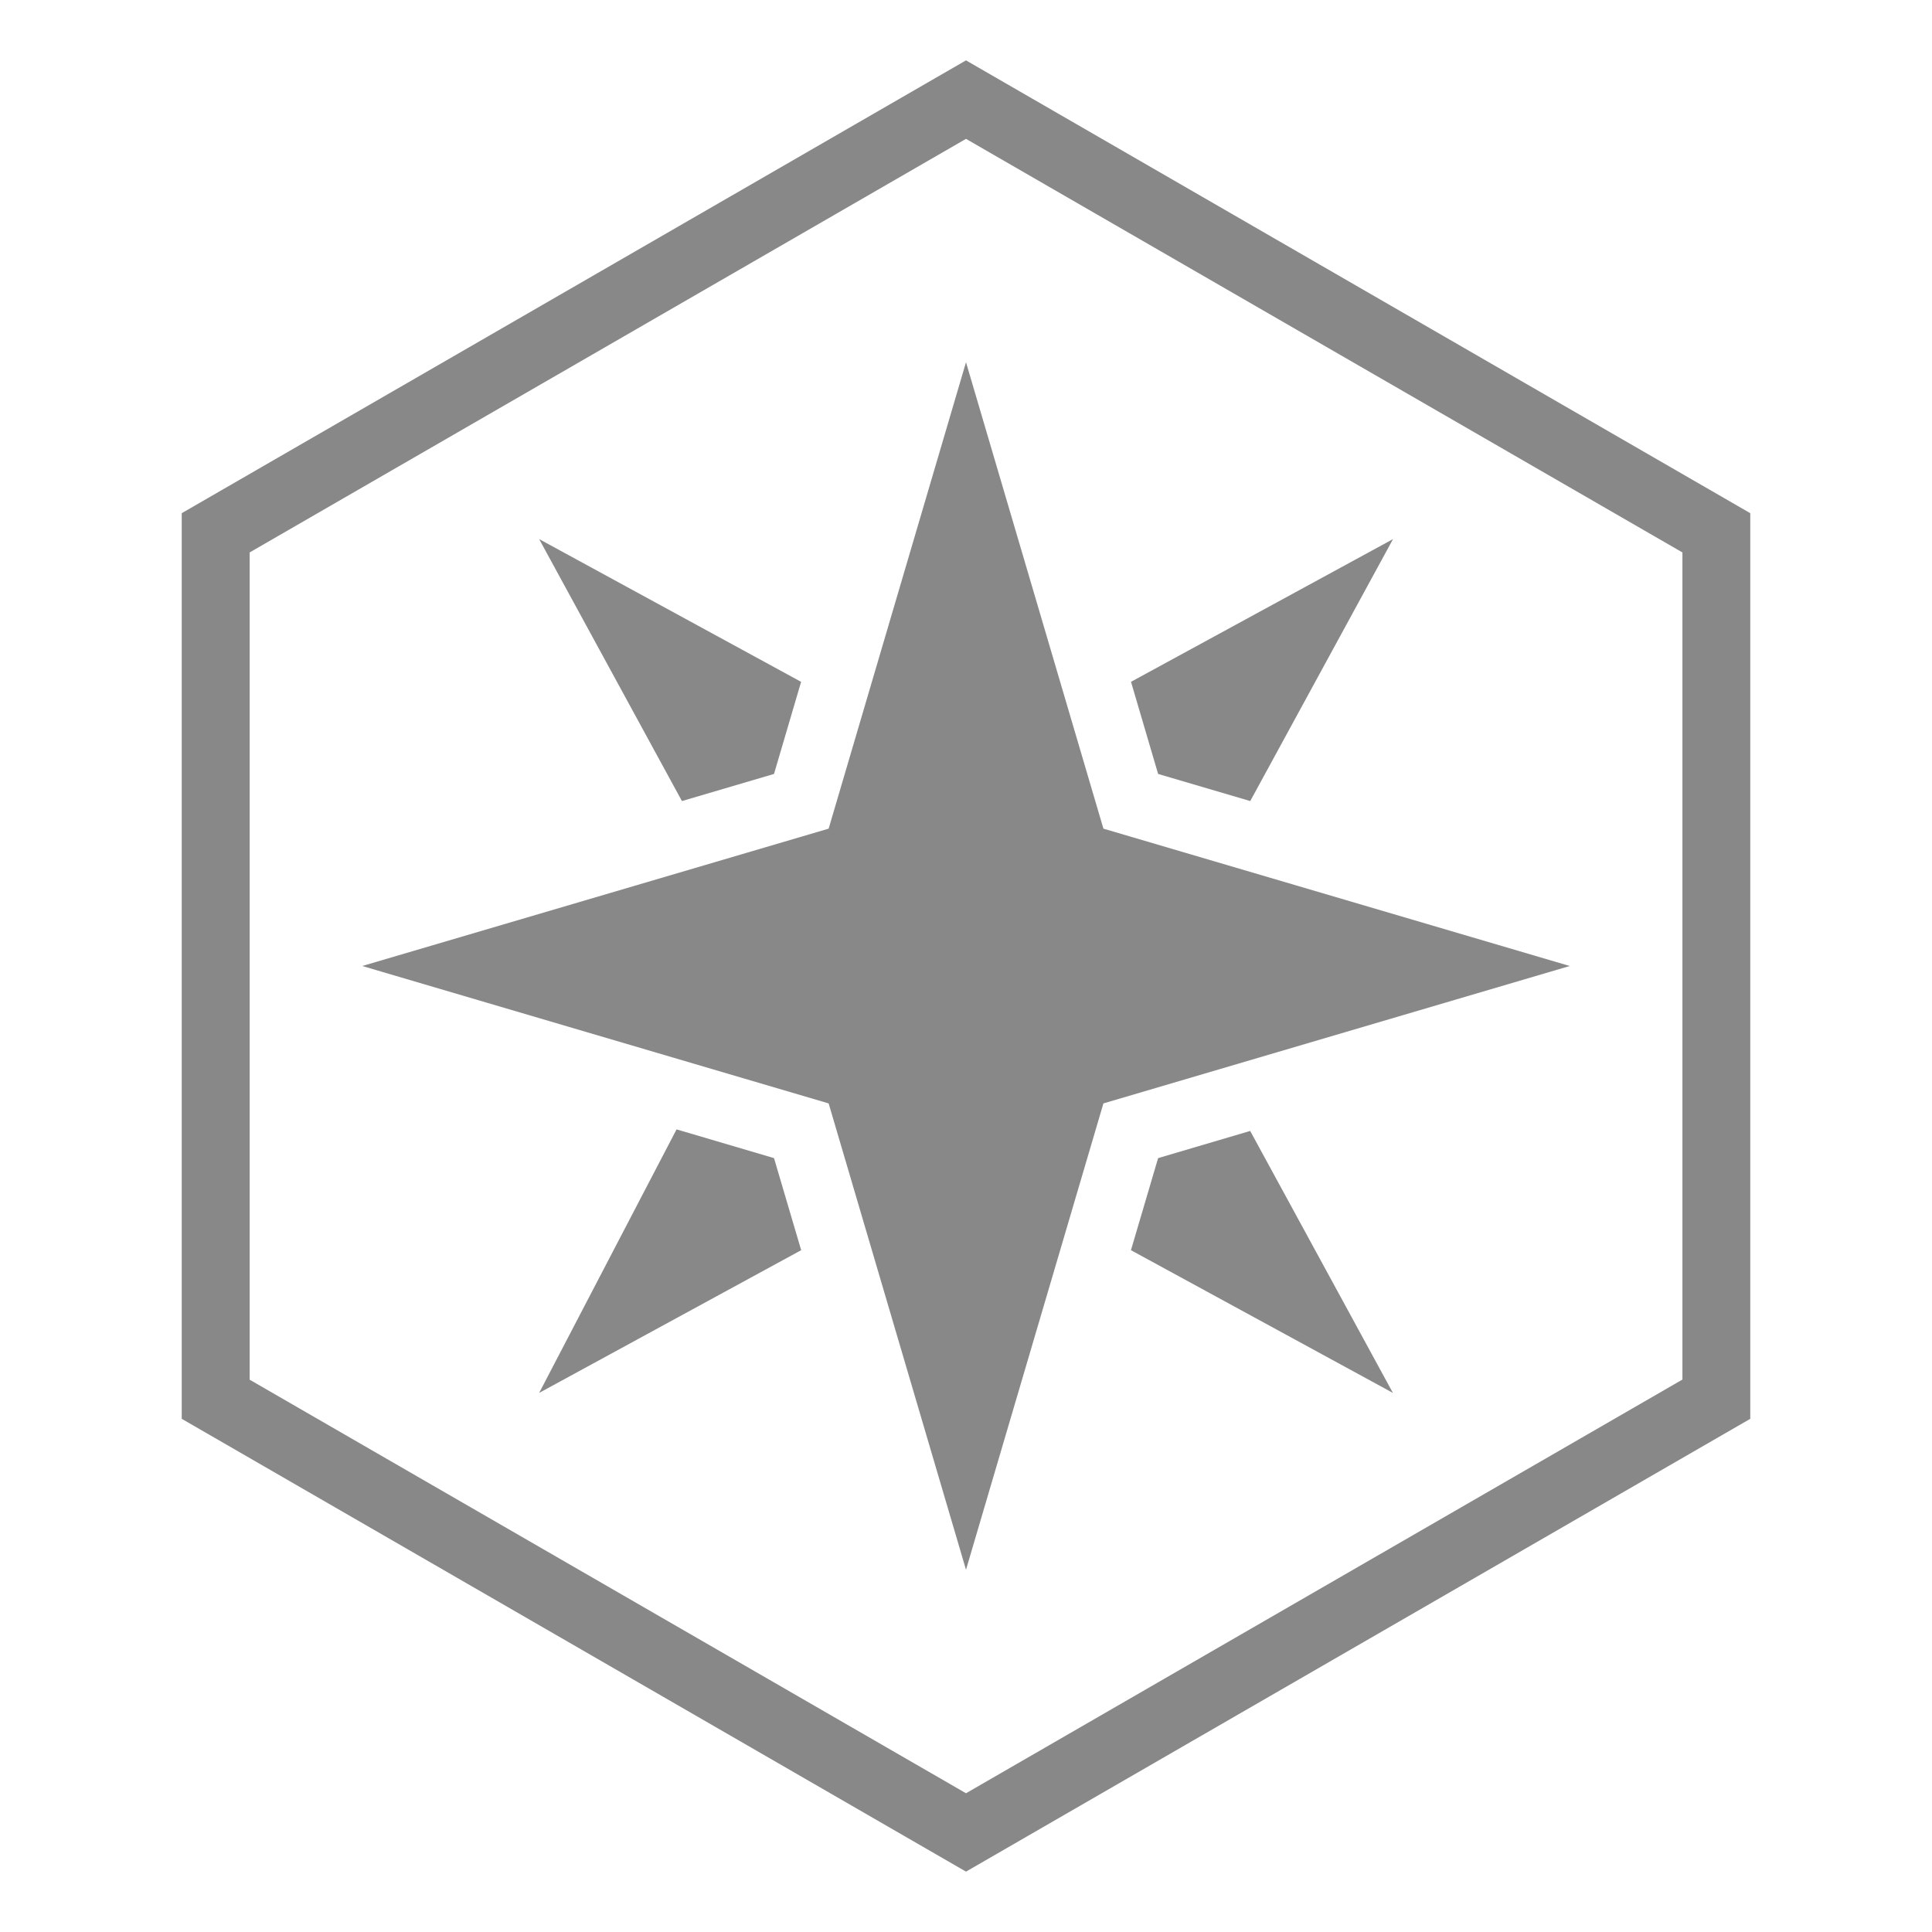 <svg width="32" height="32" viewBox="0 0 32 32" xmlns="http://www.w3.org/2000/svg" xml:space="preserve" fill-rule="evenodd" clip-rule="evenodd" stroke-linejoin="round" stroke-miterlimit="2"><path d="m23.071 23.071-4.339-2.364.45-1.525 1.525-.45 2.364 4.339ZM12.82 19.182l.45 1.525-4.34 2.364 2.276-4.365 1.614.476Zm7.888-5.914-1.526-.449-.449-1.526 4.34-2.364-2.365 4.339Zm-7.439-1.975-.449 1.526-1.525.449L8.93 8.929l4.338 2.364Z" fill="#888"/><path d="M18.276 18.276 26 16l-7.724-2.275L16 6l-2.275 7.725L6 16l7.725 2.276L16 26l2.276-7.724Z" fill="#888" fill-rule="nonzero"/><path d="M16 1 3.01 8.5v15L16 31l12.99-7.5v-15L16 1Zm0 1.3 11.866 6.85v13.7L16 29.702l-11.865-6.85V9.15L16 2.3Z" fill="#888"/></svg>
